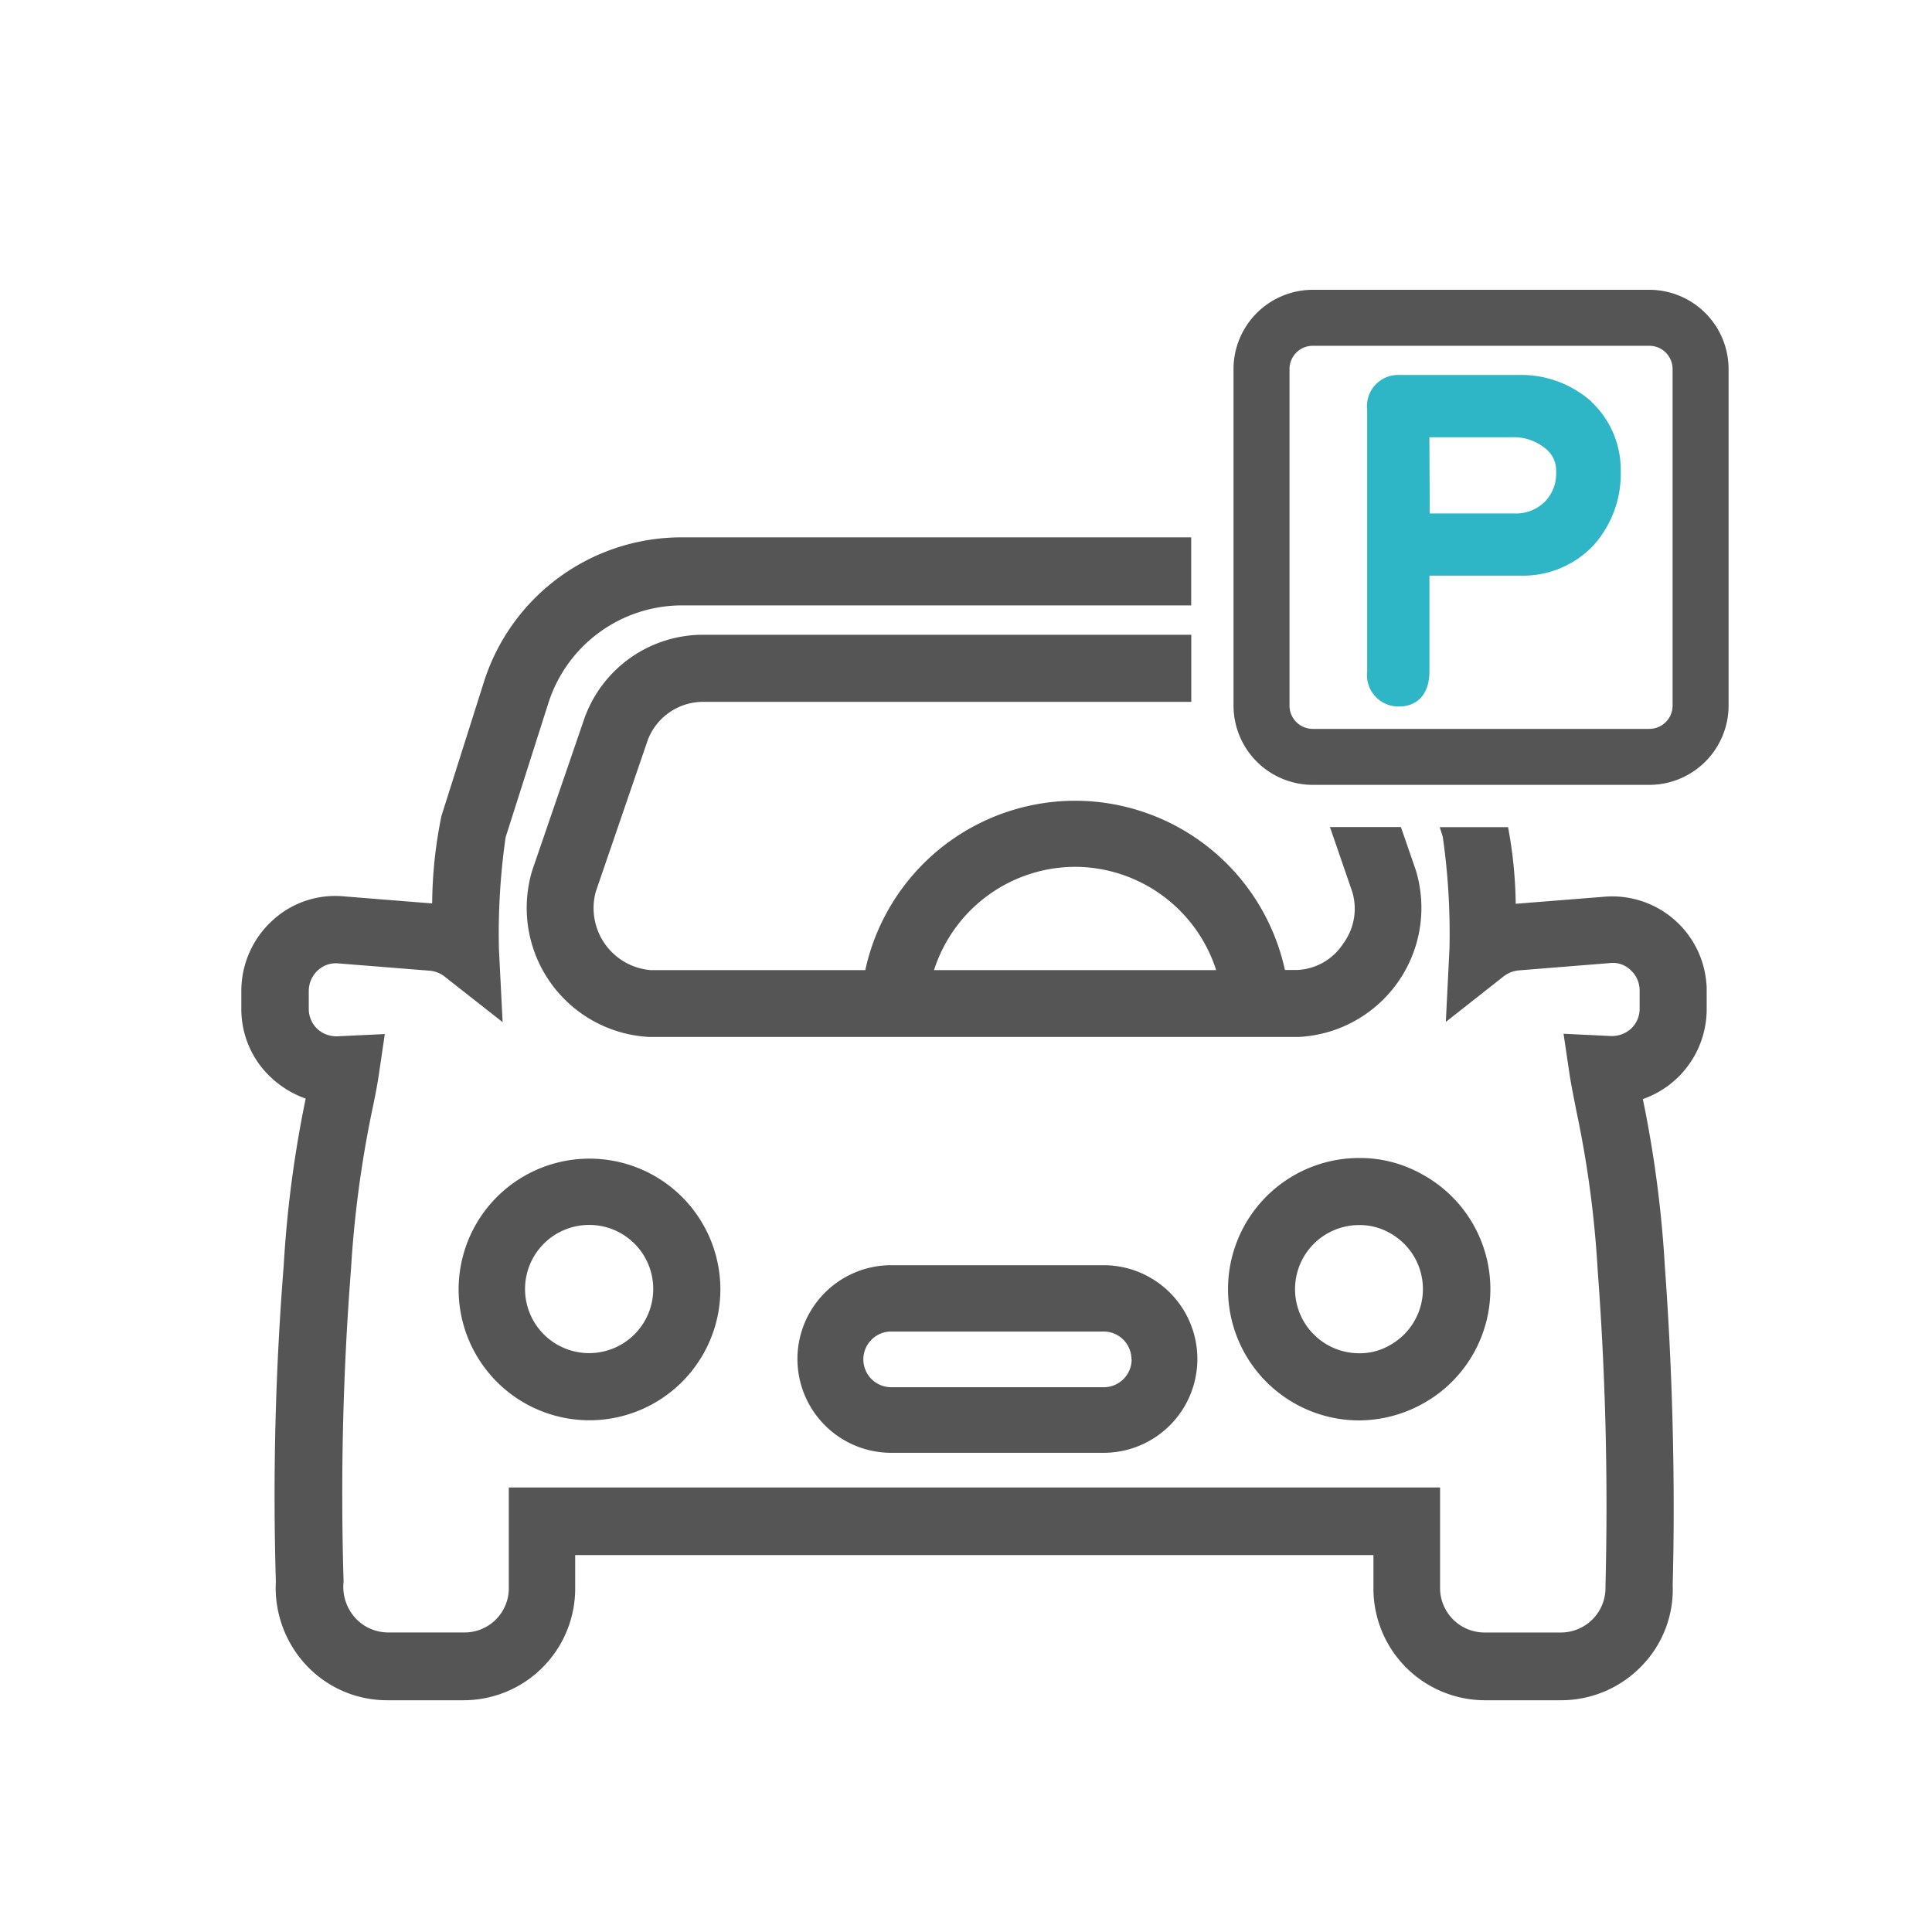 <svg data-name="Component 104 – 15" xmlns="http://www.w3.org/2000/svg" width="45" height="45" viewBox="0 0 45 45">
    <path data-name="Rectangle 1988" style="fill:none" d="M0 0h45v45H0z"/>
    <g data-name="Group 2817">
        <g data-name="Group 2811">
            <path data-name="Path 1780" d="M307.03-1016.931a2.185 2.185 0 0 0-2.184 2.184 2.186 2.186 0 0 0 2.184 2.186h4.949a2.186 2.186 0 0 0 2.182-2.184 2.184 2.184 0 0 0-2.182-2.186zm5.6 2.193a.648.648 0 0 1-.648.649h-4.952a.649.649 0 0 1-.649-.649.649.649 0 0 1 .649-.648h4.949a.648.648 0 0 1 .647.648z" transform="translate(-286.272 1046.4)" style="fill:#555"/>
            <path data-name="Path 1781" d="M297.831-1016.1a3.049 3.049 0 0 0 3.04 3.057 3.051 3.051 0 0 0 3.057-3.039 3.048 3.048 0 0 0-3.04-3.055 3.047 3.047 0 0 0-3.057 3.037zm4.533 0a1.493 1.493 0 0 1-1.493 1.493 1.493 1.493 0 0 1-1.493-1.493 1.493 1.493 0 0 1 1.493-1.493h.007a1.49 1.49 0 0 1 1.486 1.493z" transform="translate(-287.149 1046.124)" style="fill:#555"/>
            <path data-name="Path 1782" d="M327.463-1021.017v-.416c0-.063 0-.126-.008-.189a2.2 2.2 0 0 0-2.382-2.007l-2.058.164a10.347 10.347 0 0 0-.178-1.785h-1.592l.071.224a15.9 15.9 0 0 1 .156 2.605l-.085 1.707 1.345-1.059a.667.667 0 0 1 .348-.14l2.127-.171a.591.591 0 0 1 .486.165.639.639 0 0 1 .208.477v.418a.632.632 0 0 1-.2.468.67.67 0 0 1-.477.171l-1.095-.053.139.939c.044.286.1.547.156.842a24.577 24.577 0 0 1 .5 3.725 73.256 73.256 0 0 1 .182 7.337v.06a1.039 1.039 0 0 1-1.035 1.043h-1.781a1.036 1.036 0 0 1-1.037-1.034v-2.343h-21.691v2.35a1.029 1.029 0 0 1-1.034 1.026h-1.78a1.044 1.044 0 0 1-.755-.33 1.082 1.082 0 0 1-.279-.854 67.375 67.375 0 0 1 .171-7.258 25.781 25.781 0 0 1 .495-3.724c.061-.287.113-.547.156-.834l.138-.938-1.093.052a.653.653 0 0 1-.478-.171.639.639 0 0 1-.2-.468v-.416a.654.654 0 0 1 .208-.478.619.619 0 0 1 .486-.164l2.127.17a.648.648 0 0 1 .348.14l1.346 1.058-.086-1.707a15.757 15.757 0 0 1 .156-2.6l.99-3.108a3.269 3.269 0 0 1 3.125-2.292h11.853V-1032H303.6a4.828 4.828 0 0 0-4.621 3.378l-.985 3.108a10.447 10.447 0 0 0-.217 2.041l-2.058-.165a2.153 2.153 0 0 0-1.675.574 2.219 2.219 0 0 0-.712 1.621v.416a2.178 2.178 0 0 0 .683 1.6 2.327 2.327 0 0 0 .816.5 26.779 26.779 0 0 0-.512 3.89 67.681 67.681 0 0 0-.183 7.354 2.646 2.646 0 0 0 .7 1.944 2.575 2.575 0 0 0 1.892.825h1.78a2.6 2.6 0 0 0 2.6-2.6v-.781h18.593v.781a2.6 2.6 0 0 0 2.6 2.6h1.776a2.606 2.606 0 0 0 1.894-.822 2.552 2.552 0 0 0 .7-1.858c0-.131.12-3.316-.183-7.432a26.8 26.8 0 0 0-.512-3.89 2.22 2.22 0 0 0 1.487-2.101z" transform="translate(-287.711 1044.516)" style="fill:#555"/>
            <path data-name="Path 1783" d="M318.3-1013.429a3.049 3.049 0 0 0 1.191-1.191 3.046 3.046 0 0 0-1.191-4.14 2.949 2.949 0 0 0-1.484-.39 3.055 3.055 0 0 0-3.055 3.054 3.056 3.056 0 0 0 3.055 3.058 3.086 3.086 0 0 0 1.484-.391zm-2.978-2.666a1.493 1.493 0 0 1 1.494-1.493 1.416 1.416 0 0 1 .72.189 1.5 1.5 0 0 1 .575.574 1.494 1.494 0 0 1-.575 2.032 1.384 1.384 0 0 1-.72.191 1.494 1.494 0 0 1-1.494-1.498z" transform="translate(-285.158 1046.122)" style="fill:#555"/>
            <path data-name="Path 1784" d="M307.127-1022.173h-5a1.528 1.528 0 0 1-.257-.045 1.45 1.45 0 0 1-1.02-1.782l1.215-3.543a1.38 1.38 0 0 1 1.329-.878h11.326v-1.563h-11.331a2.935 2.935 0 0 0-2.8 1.936l-1.216 3.542a3.033 3.033 0 0 0-.128.729 3.01 3.01 0 0 0 2.852 3.161h15.119a3.023 3.023 0 0 0 .737-.129 3.011 3.011 0 0 0 1.995-3.761l-.345-1h-1.653l.519 1.507a1.366 1.366 0 0 1-.209 1.207 1.346 1.346 0 0 1-1.059.615h-.3a5.006 5.006 0 0 0-4.886-3.941 5.007 5.007 0 0 0-4.888 3.945zm8.178 0h-6.577a3.461 3.461 0 0 1 3.286-2.406 3.464 3.464 0 0 1 3.286 2.406z" transform="translate(-286.973 1044.769)" style="fill:#555"/>
        </g>
        <g data-name="Group 2812">
            <path data-name="Path 1785" d="M323.56-1037.125h-7.839a1.848 1.848 0 0 0-1.846 1.845v7.841a1.848 1.848 0 0 0 1.846 1.845h7.839a1.848 1.848 0 0 0 1.846-1.845v-7.841a1.848 1.848 0 0 0-1.846-1.845zm.542 9.686a.542.542 0 0 1-.542.541h-7.839a.542.542 0 0 1-.542-.541v-7.841a.542.542 0 0 1 .542-.541h7.839a.542.542 0 0 1 .542.541z" transform="translate(-285.144 1043.875)" style="fill:#555"/>
            <path data-name="Path 1786" d="M321.868-1034.739a2.461 2.461 0 0 0-1.709-.622H317.4a.726.726 0 0 0-.758.806v6.1a.731.731 0 0 0 .758.815c.334 0 .692-.214.692-.815v-2.232h2.137a2.255 2.255 0 0 0 1.679-.7 2.487 2.487 0 0 0 .64-1.729 2.173 2.173 0 0 0-.681-1.618zm-1.1 2.341a.949.949 0 0 1-.7.262H318.1l-.009-1.775h1.933a1.152 1.152 0 0 1 .751.248.645.645 0 0 1 .268.546.94.94 0 0 1-.271.717z" transform="translate(-284.798 1044.095)" style="fill:#2eb6c7"/>
        </g>
    </g>
</svg>
